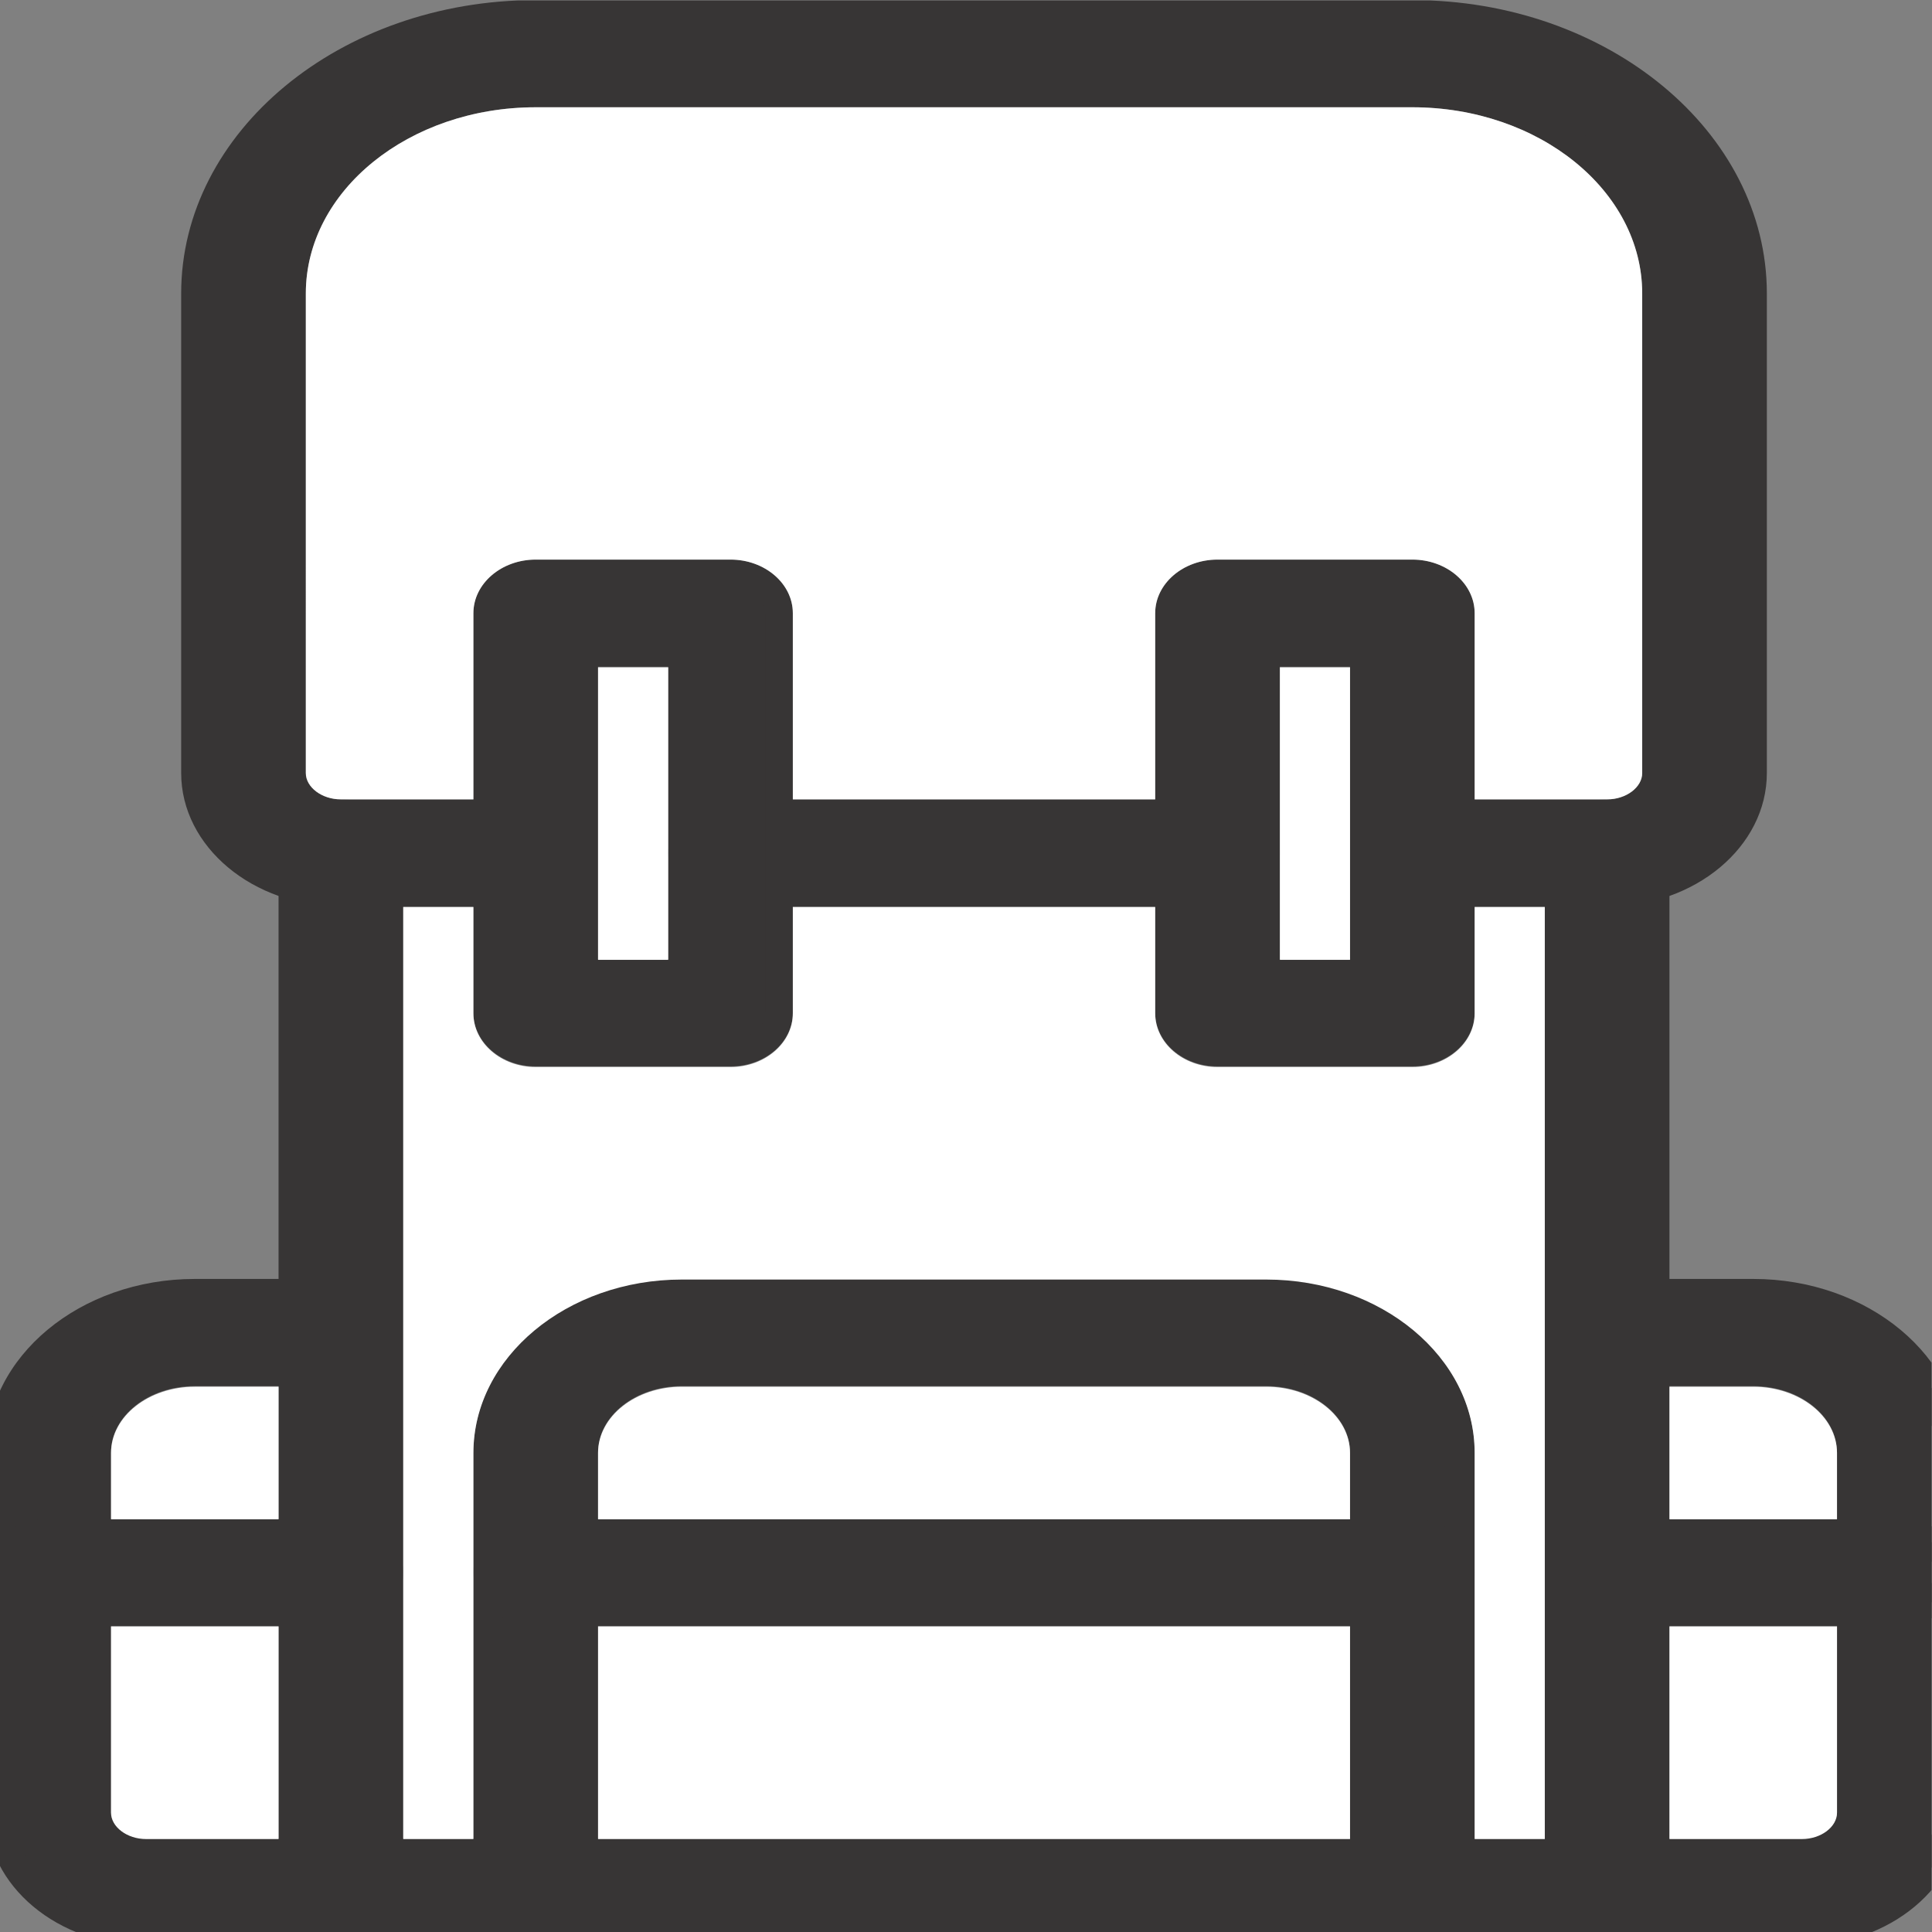 <?xml version="1.0" encoding="UTF-8" standalone="no"?>
<svg
   xmlns:dc="http://purl.org/dc/elements/1.1/"
   xmlns:cc="http://creativecommons.org/ns#"
   xmlns:rdf="http://www.w3.org/1999/02/22-rdf-syntax-ns#"
   xmlns:svg="http://www.w3.org/2000/svg"
   xmlns="http://www.w3.org/2000/svg"
   viewBox="0 0 188.973 188.973"
   height="188.973"
   width="188.973"
   xml:space="preserve"
   id="svg2"
   version="1.1"><rect x="0" y="0" width="188.973" height="188.973" fill="#808080" stroke="none"/><defs
     id="defs6"><clipPath
       id="clipPath18"
       clipPathUnits="userSpaceOnUse"><path
         id="path16"
         d="M 0,141.73 H 141.73 V 0 H 0 Z" /></clipPath></defs><g
     transform="matrix(1.333,0,0,-1.333,0,188.973)"
     id="g10"><g
       id="g12"><g
         clip-path="url(#clipPath18)"
         id="g14"><g
           transform="translate(89.338,76.245)"
           id="g20"><path
             id="path22"
             style="fill:#373535;fill-opacity:1;fill-rule:nonzero;stroke:none"
             d="m 0,0 h -35.734 c -1.975,0 -3.574,1.311 -3.574,2.933 0,1.62 1.599,2.932 3.574,2.932 H 10e-4 C 1.976,5.865 3.575,4.553 3.575,2.933 3.575,1.311 1.976,0 0,0 m -75.044,-35.19 c -3.94,0 -7.146,-2.629 -7.146,-5.865 v -26.392 c 0,-1.616 1.601,-2.932 3.572,-2.932 h 10.721 v 35.189 z m 28.589,-35.189 h 57.178 v 29.324 c 0,3.236 -3.205,5.865 -7.15,5.865 h -42.881 c -3.94,0 -7.147,-2.629 -7.147,-5.865 z m 78.617,0 h 10.72 c 1.969,0 3.574,1.316 3.574,2.932 v 26.392 c 0,3.236 -3.204,5.865 -7.146,5.865 h -7.148 z m 10.72,-5.866 h -121.5 c -5.91,0 -10.719,3.947 -10.719,8.798 v 26.392 c 0,6.468 6.41,11.73 14.293,11.73 h 7.147 V 2.933 c 0,1.62 1.599,2.932 3.576,2.932 1.973,0 3.572,-1.312 3.572,-2.932 v -73.312 h 7.147 v 29.324 c 0,6.468 6.411,11.73 14.294,11.73 H 3.575 c 7.88,0 14.293,-5.262 14.293,-11.73 v -29.324 h 7.147 V 2.933 c 0,1.62 1.599,2.932 3.574,2.932 1.976,0 3.573,-1.312 3.573,-2.932 v -32.258 h 7.149 c 7.879,0 14.293,-5.262 14.293,-11.73 v -26.392 c 0,-4.851 -4.81,-8.798 -10.722,-8.798" /></g><g
           transform="translate(53.604,81.109)"
           id="g24"><path
             id="path26"
             style="fill:#373535;fill-opacity:1;fill-rule:nonzero;stroke:none"
             d="m 0,0 c -1.419,0 -2.574,-0.867 -2.574,-1.932 0,-1.066 1.155,-1.933 2.574,-1.933 h 35.734 c 1.42,0 2.575,0.867 2.575,1.933 C 38.309,-0.867 37.154,0 35.735,0 Z M 35.734,-5.865 H 0 c -2.522,0 -4.574,1.764 -4.574,3.933 C -4.574,0.236 -2.522,2 0,2 h 35.735 c 2.522,0 4.574,-1.764 4.574,-3.932 0,-2.169 -2.053,-3.933 -4.575,-3.933 m -75.044,-35.19 c -3.389,0 -6.147,-2.182 -6.147,-4.865 v -26.392 c 0,-1.047 1.179,-1.932 2.573,-1.932 h 9.72 v 33.189 z m 8.146,-35.189 h -11.72 c -2.521,0 -4.573,1.764 -4.573,3.932 v 26.392 c 0,3.785 3.655,6.865 8.147,6.865 h 8.146 z m 21.443,2 h 55.178 v 28.324 c 0,2.683 -2.759,4.865 -6.15,4.865 H -3.574 c -3.389,0 -6.147,-2.182 -6.147,-4.865 z m 57.178,-2 h -59.178 v 30.324 c 0,3.785 3.655,6.865 8.147,6.865 h 42.881 c 4.493,0 8.15,-3.08 8.15,-6.865 z m 21.439,2 h 9.72 c 1.395,0 2.574,0.885 2.574,1.932 v 26.392 c 0,2.683 -2.757,4.865 -6.147,4.865 h -6.147 z m 9.72,-2 h -11.72 v 37.189 h 8.147 c 4.493,0 8.147,-3.08 8.147,-6.865 v -26.392 c 0,-2.168 -2.052,-3.932 -4.574,-3.932 M -39.31,-35.189 c -7.33,0 -13.294,-4.814 -13.294,-10.731 v -26.392 c 0,-4.299 4.361,-7.797 9.72,-7.797 h 121.5 c 5.361,0 9.722,3.498 9.722,7.797 v 26.392 c 0,5.917 -5.963,10.731 -13.294,10.731 H 66.896 V -1.932 C 66.896,-0.867 65.742,0 64.323,0 62.904,0 61.749,-0.867 61.749,-1.932 v -74.312 h -9.147 v 30.324 c 0,5.917 -5.963,10.731 -13.293,10.731 H -3.574 c -7.33,0 -13.294,-4.814 -13.294,-10.731 v -30.324 h -9.147 v 74.312 c 0,1.065 -1.154,1.932 -2.572,1.932 -1.421,0 -2.577,-0.867 -2.577,-1.932 v -33.257 z m 117.926,-46.92 h -121.5 c -6.462,0 -11.72,4.395 -11.72,9.797 v 26.392 c 0,7.02 6.861,12.731 15.294,12.731 h 6.146 v 31.257 c 0,2.168 2.053,3.932 4.577,3.932 2.521,0 4.572,-1.764 4.572,-3.932 v -72.312 h 5.147 v 28.324 c 0,7.02 6.861,12.731 15.294,12.731 h 42.883 c 8.433,0 15.293,-5.711 15.293,-12.731 v -28.324 h 5.147 V -1.932 C 59.749,0.236 61.8,2 64.323,2 c 2.521,0 4.573,-1.764 4.573,-3.932 v -31.257 h 6.148 c 8.433,0 15.294,-5.711 15.294,-12.731 v -26.392 c 0,-5.402 -5.258,-9.797 -11.722,-9.797" /></g><path
           id="path28"
           style="fill:#373535;fill-opacity:1;fill-rule:nonzero;stroke:none"
           d="m 42.883,70.38 h 7.147 v 23.459 h -7.147 z m 50.03,0 h 7.147 v 23.459 h -7.147 z m 10.72,-5.866 H 89.338 c -1.976,0 -3.573,1.312 -3.573,2.933 v 29.324 c 0,1.621 1.597,2.933 3.573,2.933 h 14.295 c 1.974,0 3.573,-1.312 3.573,-2.933 V 82.109 h 10.721 c 1.968,0 3.573,1.315 3.573,2.933 v 35.189 c 0,8.084 -8.013,14.663 -17.867,14.663 H 39.31 c -9.852,0 -17.87,-6.578 -17.87,-14.663 V 85.042 c 0,-1.618 1.603,-2.933 3.577,-2.933 h 10.719 v 14.662 c 0,1.622 1.597,2.933 3.574,2.933 h 14.294 c 1.974,0 3.572,-1.311 3.572,-2.933 V 67.447 c 0,-1.621 -1.598,-2.933 -3.572,-2.933 H 39.31 c -1.977,0 -3.574,1.312 -3.574,2.933 v 8.798 H 25.017 c -5.913,0 -10.723,3.946 -10.723,8.797 v 35.189 c 0,11.318 11.224,20.527 25.016,20.527 h 64.323 c 13.793,0 25.014,-9.209 25.014,-20.527 V 85.042 c 0,-4.851 -4.808,-8.797 -10.72,-8.797 h -10.721 v -8.798 c 0,-1.621 -1.599,-2.933 -3.573,-2.933 M 25.015,23.46 H 3.574 C 1.599,23.46 0,24.771 0,26.393 c 0,1.622 1.599,2.933 3.574,2.933 h 21.443 c 1.973,0 3.572,-1.311 3.572,-2.933 0,-1.622 -1.599,-2.933 -3.574,-2.933 m 78.618,0 H 39.31 c -1.977,0 -3.574,1.311 -3.574,2.933 0,1.622 1.597,2.933 3.574,2.933 h 64.323 c 1.974,0 3.573,-1.311 3.573,-2.933 0,-1.622 -1.599,-2.933 -3.573,-2.933 m 35.734,0 h -21.44 c -1.975,0 -3.574,1.311 -3.574,2.933 0,1.622 1.599,2.933 3.574,2.933 h 21.44 c 1.976,0 3.575,-1.311 3.575,-2.933 0,-1.622 -1.599,-2.933 -3.575,-2.933" /><path
           id="path30"
           style="fill:#373535;fill-opacity:1;fill-rule:nonzero;stroke:none"
           d="m 43.883,71.38 h 5.147 v 21.459 h -5.147 z m 7.147,-1.999 h -9.147 v 25.458 h 9.147 z m 42.883,1.999 h 5.147 v 21.459 h -5.147 z m 7.148,-1.999 h -9.147 v 25.458 h 9.147 z M 89.338,98.704 c -1.419,0 -2.573,-0.867 -2.573,-1.933 V 67.447 c 0,-1.066 1.154,-1.933 2.573,-1.933 h 14.295 c 1.419,0 2.573,0.867 2.573,1.933 v 9.798 h 11.721 c 5.36,0 9.72,3.498 9.72,7.797 v 35.189 c 0,10.768 -10.772,19.527 -24.014,19.527 H 39.31 c -13.243,0 -24.016,-8.759 -24.016,-19.527 V 85.042 c 0,-4.299 4.361,-7.797 9.723,-7.797 h 11.719 v -9.798 c 0,-1.066 1.155,-1.933 2.574,-1.933 h 14.294 c 1.418,0 2.572,0.867 2.572,1.933 v 29.324 c 0,1.066 -1.154,1.933 -2.572,1.933 H 39.31 c -1.419,0 -2.574,-0.867 -2.574,-1.933 V 81.109 H 25.017 c -2.524,0 -4.577,1.765 -4.577,3.933 v 35.189 c 0,8.637 8.465,15.663 18.87,15.663 h 64.323 c 10.403,0 18.867,-7.026 18.867,-15.663 V 85.042 c 0,-2.168 -2.052,-3.933 -4.573,-3.933 h -11.721 v 15.662 c 0,1.066 -1.154,1.933 -2.573,1.933 z m 14.295,-35.19 H 89.338 c -2.522,0 -4.573,1.764 -4.573,3.933 v 29.324 c 0,2.168 2.051,3.933 4.573,3.933 h 14.295 c 2.521,0 4.573,-1.765 4.573,-3.933 V 83.109 h 9.721 c 1.394,0 2.573,0.886 2.573,1.933 v 35.189 c 0,7.534 -7.566,13.663 -16.867,13.663 H 39.31 c -9.302,0 -16.87,-6.129 -16.87,-13.663 V 85.042 c 0,-1.047 1.18,-1.933 2.577,-1.933 h 9.719 v 13.662 c 0,2.168 2.052,3.933 4.574,3.933 h 14.294 c 2.521,0 4.572,-1.765 4.572,-3.933 V 67.447 c 0,-2.169 -2.051,-3.933 -4.572,-3.933 H 39.31 c -2.522,0 -4.574,1.764 -4.574,3.933 v 7.798 h -9.719 c -6.464,0 -11.723,4.395 -11.723,9.797 v 35.189 c 0,11.871 11.67,21.527 26.016,21.527 h 64.323 c 14.345,0 26.014,-9.656 26.014,-21.527 V 85.042 c 0,-5.402 -5.257,-9.797 -11.72,-9.797 h -9.721 v -7.798 c 0,-2.169 -2.052,-3.933 -4.573,-3.933 M 3.574,28.326 C 2.155,28.326 1,27.459 1,26.393 1,25.327 2.155,24.46 3.574,24.46 h 21.441 c 1.419,0 2.574,0.867 2.574,1.933 0,1.066 -1.154,1.933 -2.572,1.933 z M 25.015,22.46 H 3.574 C 1.052,22.46 -1,24.224 -1,26.393 c 0,2.169 2.052,3.933 4.574,3.933 h 21.443 c 2.521,0 4.572,-1.764 4.572,-3.933 0,-2.169 -2.052,-3.933 -4.574,-3.933 m 14.295,5.866 c -1.419,0 -2.574,-0.867 -2.574,-1.933 0,-1.066 1.155,-1.933 2.574,-1.933 h 64.323 c 1.419,0 2.573,0.867 2.573,1.933 0,1.066 -1.154,1.933 -2.573,1.933 z M 103.633,22.46 H 39.31 c -2.522,0 -4.574,1.764 -4.574,3.933 0,2.169 2.052,3.933 4.574,3.933 h 64.323 c 2.521,0 4.573,-1.764 4.573,-3.933 0,-2.169 -2.052,-3.933 -4.573,-3.933 m 14.294,5.866 c -1.419,0 -2.574,-0.867 -2.574,-1.933 0,-1.066 1.155,-1.933 2.574,-1.933 h 21.44 c 1.42,0 2.575,0.867 2.575,1.933 0,1.066 -1.155,1.933 -2.575,1.933 z m 21.44,-5.866 h -21.44 c -2.523,0 -4.574,1.764 -4.574,3.933 0,2.169 2.051,3.933 4.574,3.933 h 21.44 c 2.523,0 4.575,-1.764 4.575,-3.933 0,-2.169 -2.052,-3.933 -4.575,-3.933" /><g
           transform="translate(113.353,75.2)"
           id="g32"><path
             id="path34"
             style="fill:#ffffff;fill-opacity:1;fill-rule:nonzero;stroke:none"
             d="m 0,0 h -5.146 v -7.797 c 0,-2.169 -2.052,-3.934 -4.574,-3.934 h -14.295 c -2.521,0 -4.573,1.765 -4.573,3.934 V 0 h -26.588 v -7.797 c 0,-2.169 -2.052,-3.934 -4.573,-3.934 h -14.294 c -2.521,0 -4.573,1.765 -4.573,3.934 V 0 h -5.148 v -68.379 h 5.148 v 28.324 c 0,7.019 6.861,12.73 15.294,12.73 h 42.883 c 8.432,0 15.293,-5.711 15.293,-12.73 V -68.379 H 0 Z" /></g><g
           transform="translate(22.441,85.042)"
           id="g36"><path
             id="path38"
             style="fill:#ffffff;fill-opacity:1;fill-rule:nonzero;stroke:none"
             d="m 0,0 c 0,-1.047 1.18,-1.933 2.576,-1.933 h 9.72 v 13.662 c 0,2.168 2.052,3.933 4.573,3.933 h 14.295 c 2.521,0 4.572,-1.765 4.572,-3.933 V -1.933 h 26.588 v 13.662 c 0,2.168 2.052,3.933 4.573,3.933 h 14.295 c 2.522,0 4.574,-1.765 4.574,-3.933 V -1.933 h 9.72 c 1.395,0 2.574,0.886 2.574,1.933 v 35.189 c 0,7.534 -7.567,13.663 -16.868,13.663 H 16.869 C 7.567,48.852 0,42.723 0,35.189 Z" /></g><g
           transform="translate(128.648,40.01)"
           id="g40"><path
             id="path42"
             style="fill:#ffffff;fill-opacity:1;fill-rule:nonzero;stroke:none"
             d="M 0,0 H -6.147 V -9.729 H 6.146 v 4.864 C 6.146,-2.183 3.39,0 0,0" /></g><g
           transform="translate(134.795,8.753)"
           id="g44"><path
             id="path46"
             style="fill:#ffffff;fill-opacity:1;fill-rule:nonzero;stroke:none"
             d="M 0,0 V 13.662 H -12.294 V -1.933 h 9.72 C -1.179,-1.933 0,-1.048 0,0" /></g><g
           transform="translate(99.061,35.145)"
           id="g48"><path
             id="path50"
             style="fill:#ffffff;fill-opacity:1;fill-rule:nonzero;stroke:none"
             d="M 0,0 C 0,2.683 -2.759,4.865 -6.149,4.865 H -49.03 c -3.39,0 -6.147,-2.182 -6.147,-4.865 V -4.863 H 0 Z" /></g><path
           id="path52"
           style="fill:#ffffff;fill-opacity:1;fill-rule:nonzero;stroke:none"
           d="M 99.062,22.415 H 43.885 V 6.82 h 55.177 z" /><g
           transform="translate(20.441,30.281)"
           id="g54"><path
             id="path56"
             style="fill:#ffffff;fill-opacity:1;fill-rule:nonzero;stroke:none"
             d="m 0,0 v 9.729 h -6.146 c -3.39,0 -6.147,-2.183 -6.147,-4.866 V 0 Z" /></g><path
           id="path58"
           style="fill:#ffffff;fill-opacity:1;fill-rule:nonzero;stroke:none"
           d="M 99.062,92.794 H 93.915 V 71.335 h 5.147 z" /><path
           id="path60"
           style="fill:#ffffff;fill-opacity:1;fill-rule:nonzero;stroke:none"
           d="m 43.884,71.335 h 5.147 v 21.459 h -5.147 z" /><g
           transform="translate(10.721,6.82)"
           id="g62"><path
             id="path64"
             style="fill:#ffffff;fill-opacity:1;fill-rule:nonzero;stroke:none"
             d="M 0,0 H 9.72 V 15.595 H -2.573 V 1.933 C -2.573,0.885 -1.395,0 0,0" /></g></g></g></g></svg>
